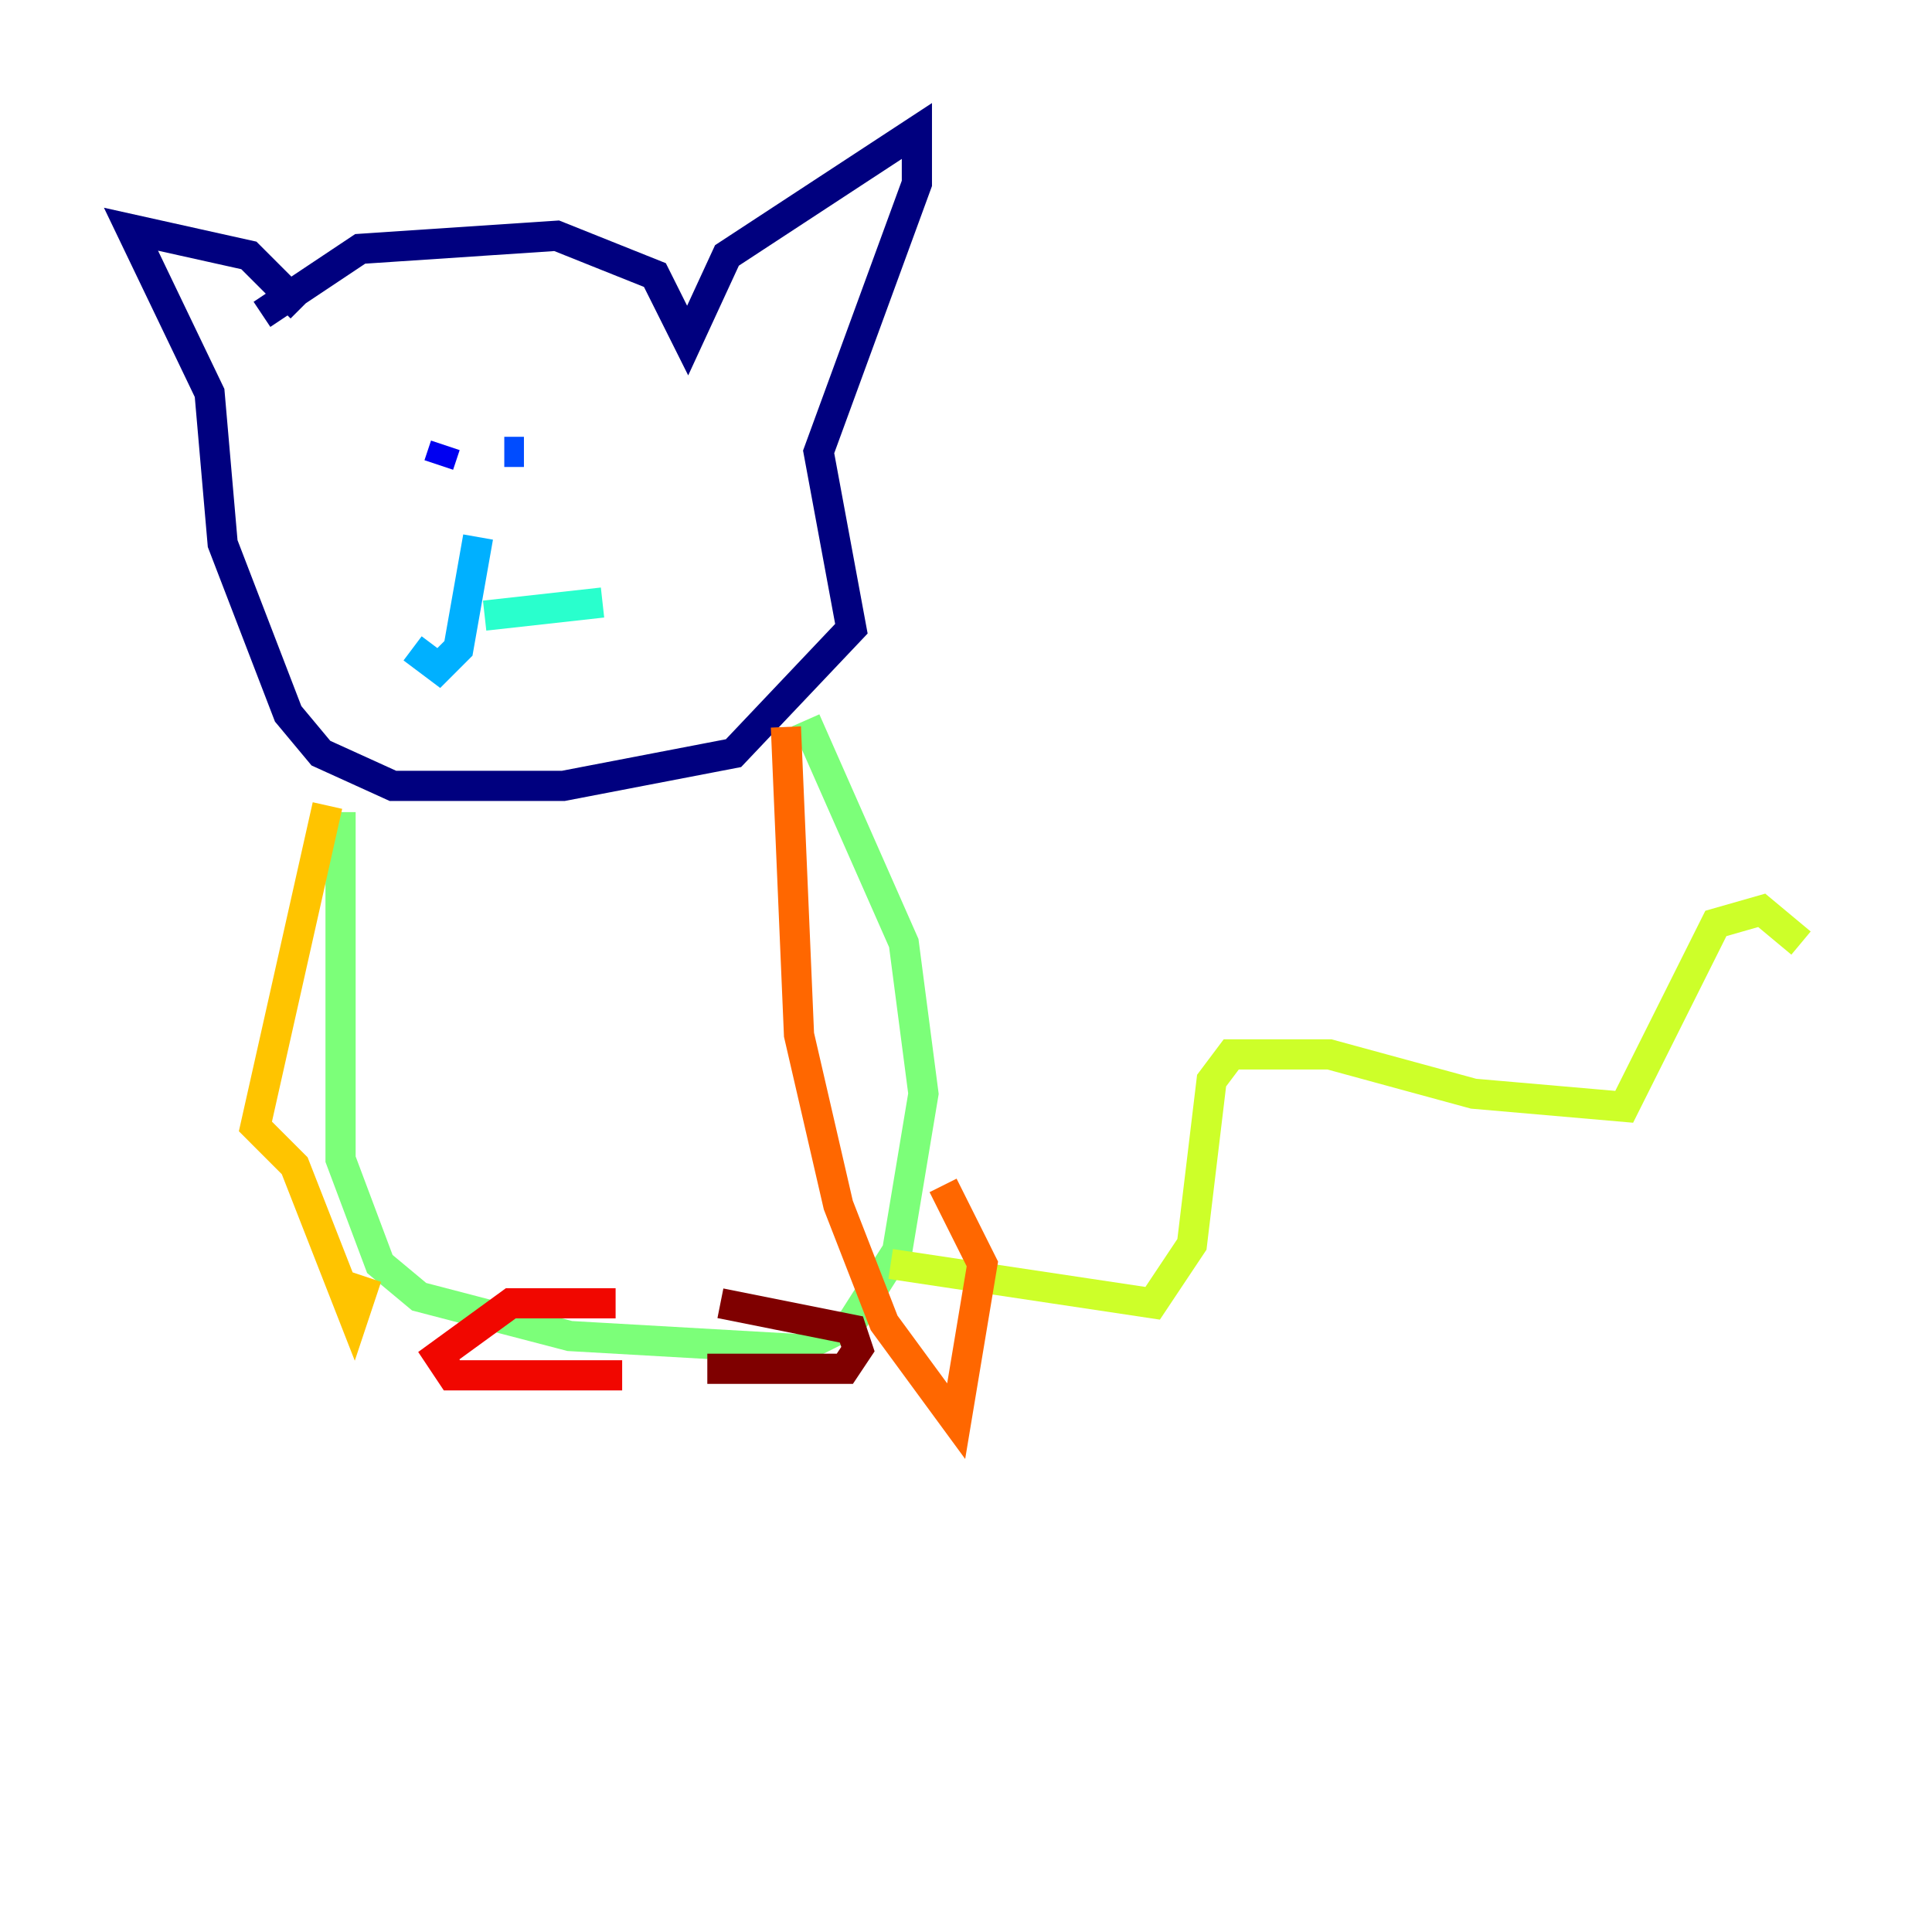 <?xml version="1.0" encoding="utf-8" ?>
<svg baseProfile="tiny" height="128" version="1.2" viewBox="0,0,128,128" width="128" xmlns="http://www.w3.org/2000/svg" xmlns:ev="http://www.w3.org/2001/xml-events" xmlns:xlink="http://www.w3.org/1999/xlink"><defs /><polyline fill="none" points="17.356,20.827 23.864,16.488 36.881,15.62 43.39,18.224 45.559,22.563 48.163,16.922 60.746,8.678 60.746,12.149 54.237,29.939 56.407,41.654 48.597,49.898 37.315,52.068 26.034,52.068 21.261,49.898 19.091,47.295 14.752,36.014 13.885,26.034 8.678,15.186 16.488,16.922 19.959,20.393" stroke="#00007f" stroke-width="2" /><polyline fill="none" points="29.505,29.505 29.071,30.807" stroke="#0000f1" stroke-width="2" /><polyline fill="none" points="34.712,29.939 33.41,29.939" stroke="#004cff" stroke-width="2" /><polyline fill="none" points="31.675,35.58 30.373,42.956 29.071,44.258 27.336,42.956" stroke="#00b0ff" stroke-width="2" /><polyline fill="none" points="32.108,40.786 39.919,39.919" stroke="#29ffcd" stroke-width="2" /><polyline fill="none" points="22.563,53.803 22.563,76.8 25.166,83.742 27.77,85.912 37.749,88.515 52.936,89.383 56.407,87.647 59.444,82.875 61.18,72.461 59.878,62.481 53.37,47.729" stroke="#7cff79" stroke-width="2" /><polyline fill="none" points="59.01,83.742 76.366,86.346 78.969,82.441 80.271,71.593 81.573,69.858 88.081,69.858 97.627,72.461 107.607,73.329 113.681,61.18 116.719,60.312 119.322,62.481" stroke="#cdff29" stroke-width="2" /><polyline fill="none" points="21.695,53.37 16.922,74.63 19.525,77.234 23.43,87.214 24.298,84.61" stroke="#ffc400" stroke-width="2" /><polyline fill="none" points="52.068,48.163 52.936,68.556 55.539,79.837 58.576,87.647 63.349,94.156 65.085,83.742 62.481,78.536" stroke="#ff6700" stroke-width="2" /><polyline fill="none" points="40.786,86.346 33.844,86.346 29.071,89.817 29.939,91.119 41.22,91.119" stroke="#f10700" stroke-width="2" /><polyline fill="none" points="46.861,90.685 55.973,90.685 56.841,89.383 56.407,88.081 47.729,86.346" stroke="#7f0000" stroke-width="2" /></svg>
